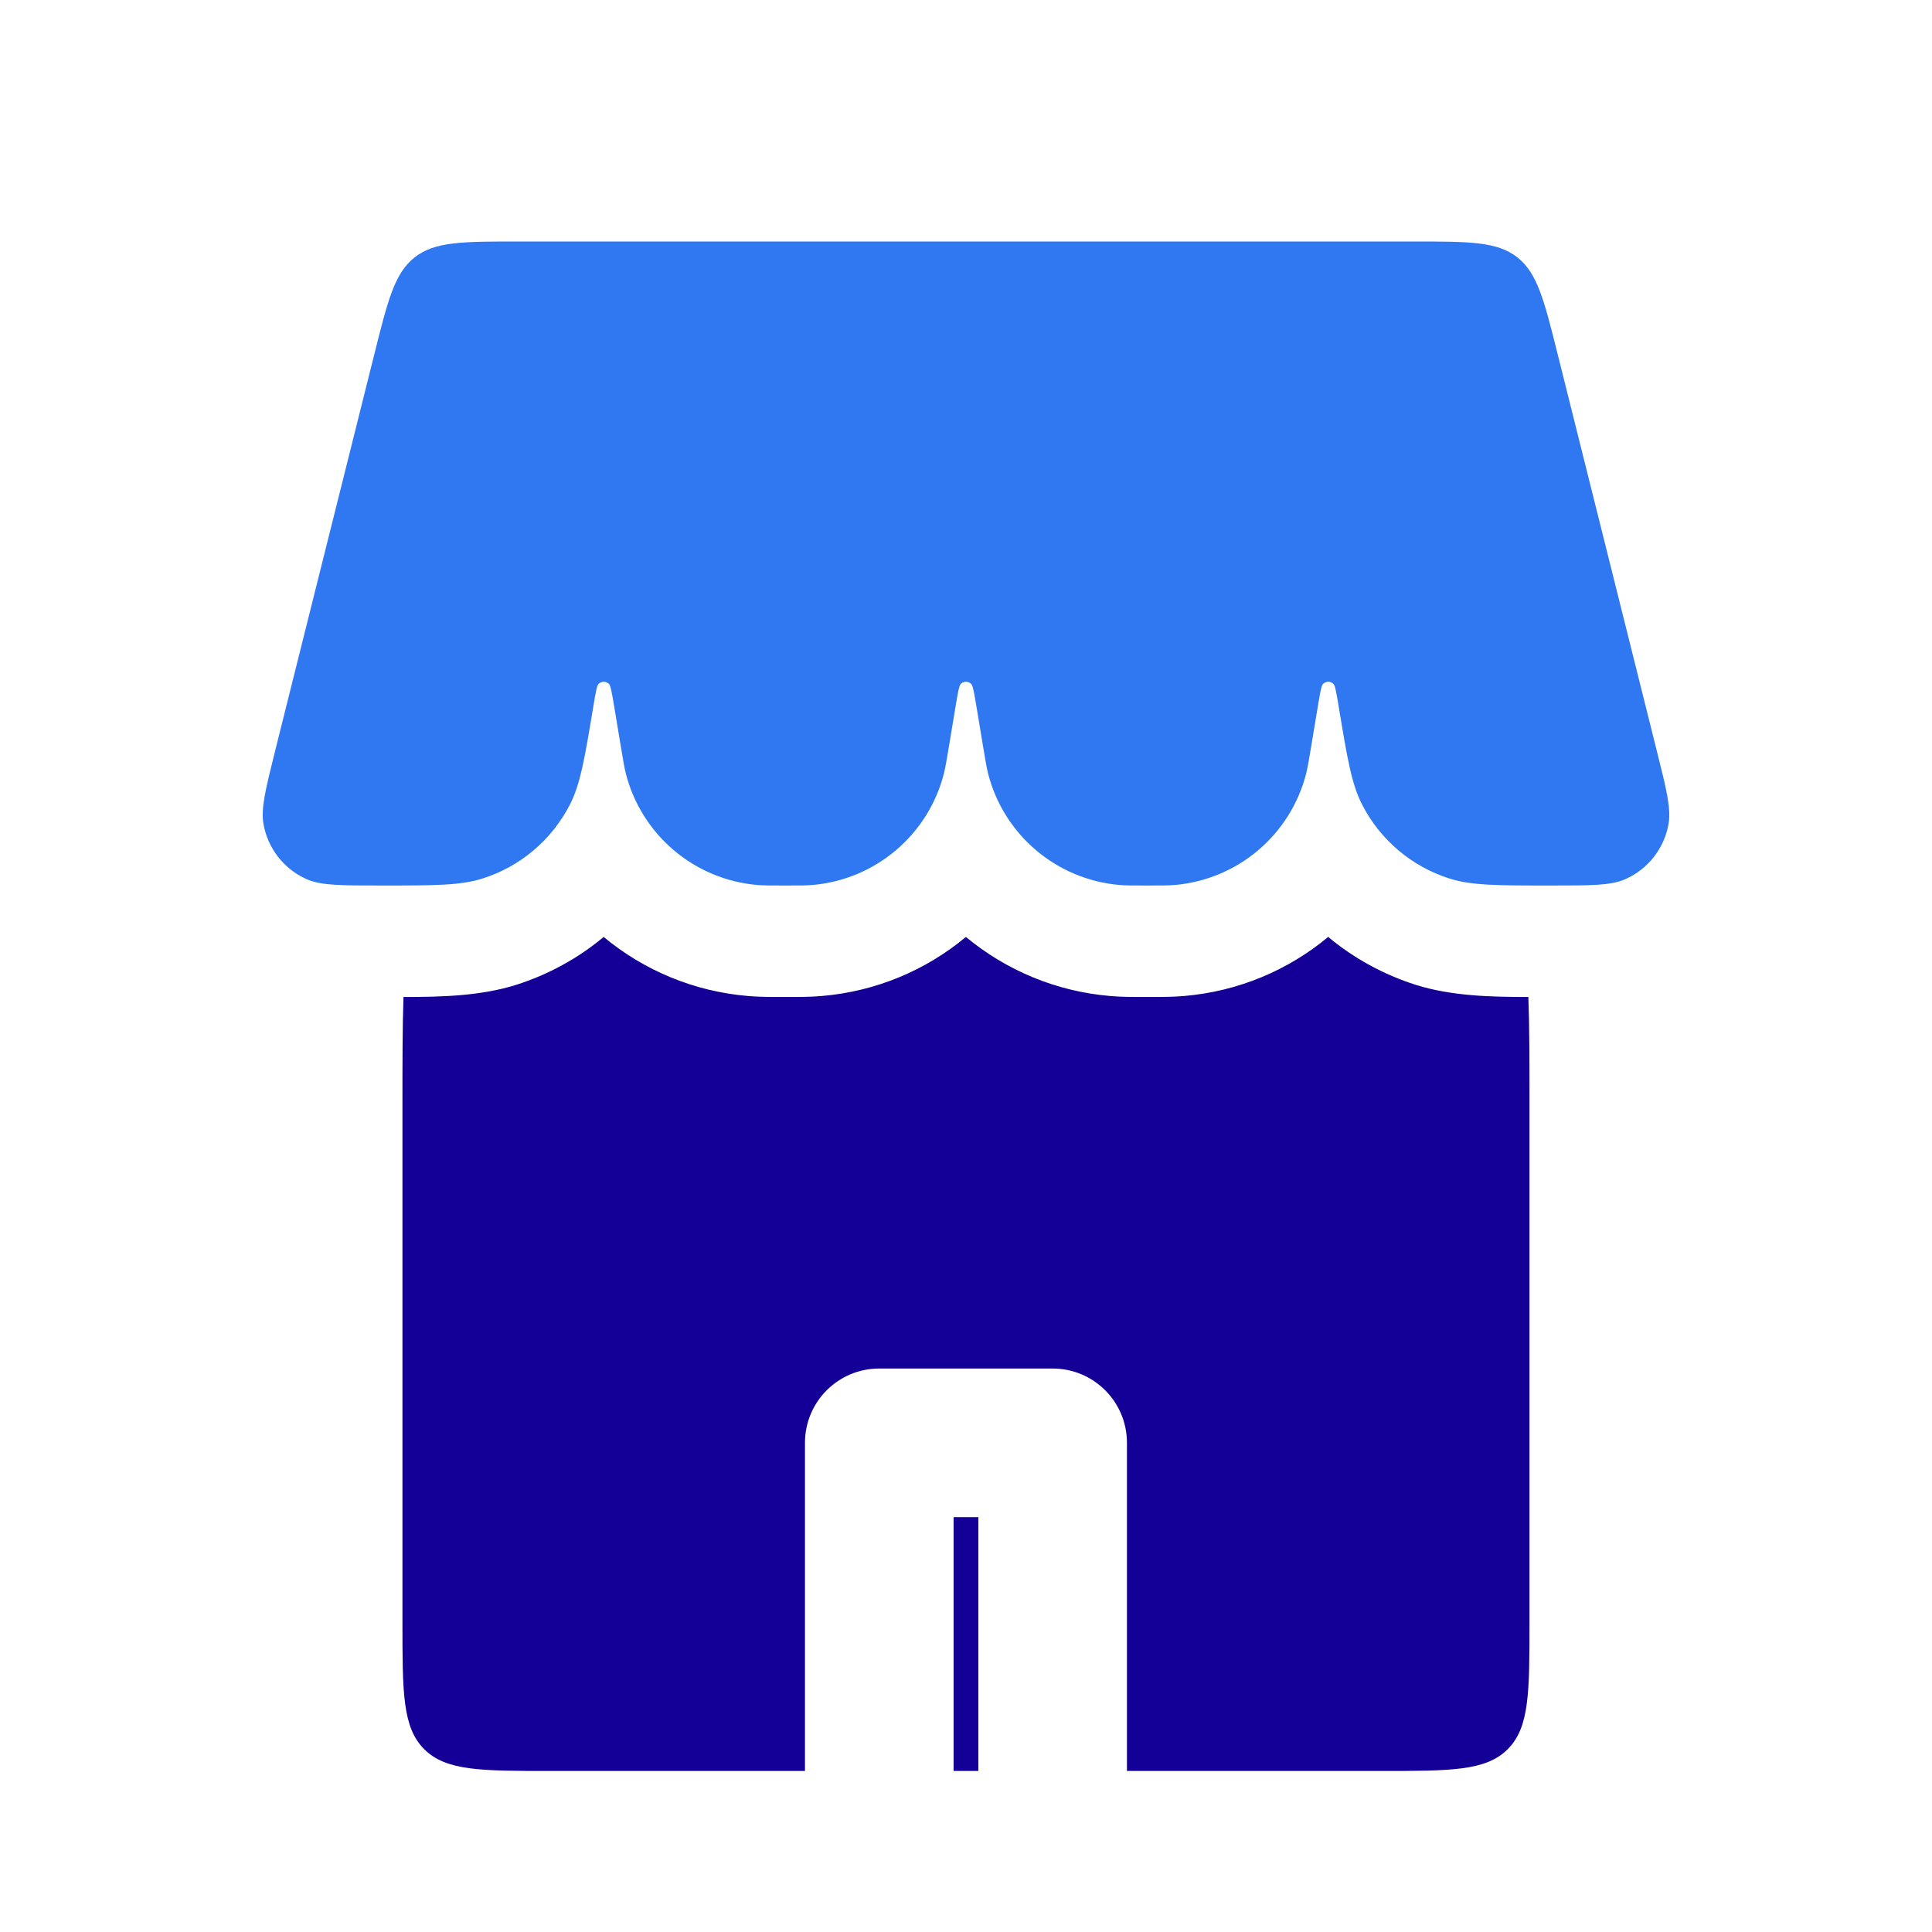 <svg xmlns="http://www.w3.org/2000/svg" width="26" height="26" viewBox="0 0 26 26" fill="none">
    <path
        d="M5.038 4.765C5.22 4.037 5.311 3.674 5.582 3.462C5.853 3.25 6.228 3.25 6.978 3.25H19.022C19.772 3.25 20.147 3.25 20.418 3.462C20.689 3.674 20.78 4.037 20.962 4.765L22.297 10.107C22.426 10.621 22.49 10.878 22.455 11.085C22.398 11.416 22.179 11.697 21.872 11.832C21.68 11.917 21.41 11.917 20.869 11.917C20.158 11.917 19.802 11.917 19.507 11.823C18.997 11.662 18.573 11.302 18.329 10.825C18.189 10.55 18.131 10.206 18.017 9.517C17.985 9.324 17.968 9.227 17.946 9.205C17.907 9.165 17.843 9.165 17.804 9.205C17.782 9.227 17.765 9.324 17.733 9.517L17.645 10.047C17.614 10.234 17.598 10.328 17.578 10.409C17.367 11.236 16.656 11.838 15.806 11.91C15.723 11.917 15.628 11.917 15.438 11.917C15.247 11.917 15.152 11.917 15.069 11.91C14.219 11.838 13.508 11.236 13.297 10.409C13.277 10.328 13.261 10.234 13.23 10.047L13.142 9.517C13.11 9.324 13.093 9.227 13.071 9.205C13.032 9.165 12.968 9.165 12.929 9.205C12.907 9.227 12.89 9.324 12.858 9.517L12.77 10.047C12.739 10.234 12.723 10.328 12.703 10.409C12.492 11.236 11.781 11.838 10.931 11.91C10.848 11.917 10.753 11.917 10.562 11.917C10.372 11.917 10.277 11.917 10.194 11.91C9.344 11.838 8.633 11.236 8.422 10.409C8.402 10.328 8.386 10.234 8.355 10.047L8.267 9.517C8.235 9.324 8.218 9.227 8.196 9.205C8.157 9.165 8.093 9.165 8.054 9.205C8.032 9.227 8.015 9.324 7.983 9.517C7.869 10.206 7.811 10.55 7.671 10.825C7.427 11.302 7.003 11.662 6.493 11.823C6.198 11.917 5.842 11.917 5.131 11.917C4.591 11.917 4.321 11.917 4.128 11.832C3.821 11.697 3.602 11.416 3.545 11.085C3.51 10.878 3.574 10.621 3.702 10.107L5.038 4.765Z"
        fill="#2F78F1" />
    <path fill-rule="evenodd" clip-rule="evenodd"
        d="M5.43 13.417C5.416 13.819 5.416 14.287 5.416 14.833V21.833C5.416 22.776 5.416 23.248 5.709 23.54C6.002 23.833 6.473 23.833 7.416 23.833H10.833V19.417C10.833 18.864 11.28 18.417 11.833 18.417H14.166C14.718 18.417 15.166 18.864 15.166 19.417V23.833H18.583C19.526 23.833 19.997 23.833 20.29 23.54C20.583 23.248 20.583 22.776 20.583 21.833V14.833C20.583 14.287 20.583 13.819 20.568 13.417C20.058 13.417 19.531 13.404 19.054 13.254C18.619 13.116 18.219 12.896 17.874 12.609C17.336 13.057 16.663 13.343 15.931 13.404C15.782 13.417 15.626 13.417 15.476 13.417H15.476L15.437 13.417L15.398 13.417H15.398C15.248 13.417 15.091 13.417 14.943 13.404C14.211 13.343 13.538 13.057 12.999 12.609C12.461 13.057 11.788 13.343 11.056 13.404C10.907 13.417 10.751 13.417 10.601 13.417H10.601L10.562 13.417L10.523 13.417H10.523C10.373 13.417 10.216 13.417 10.068 13.404C9.336 13.343 8.663 13.057 8.124 12.609C7.78 12.896 7.38 13.116 6.945 13.254C6.468 13.404 5.941 13.417 5.43 13.417ZM12.833 23.833H13.166V20.417H12.833V23.833Z"
        fill="#140097" />
</svg>